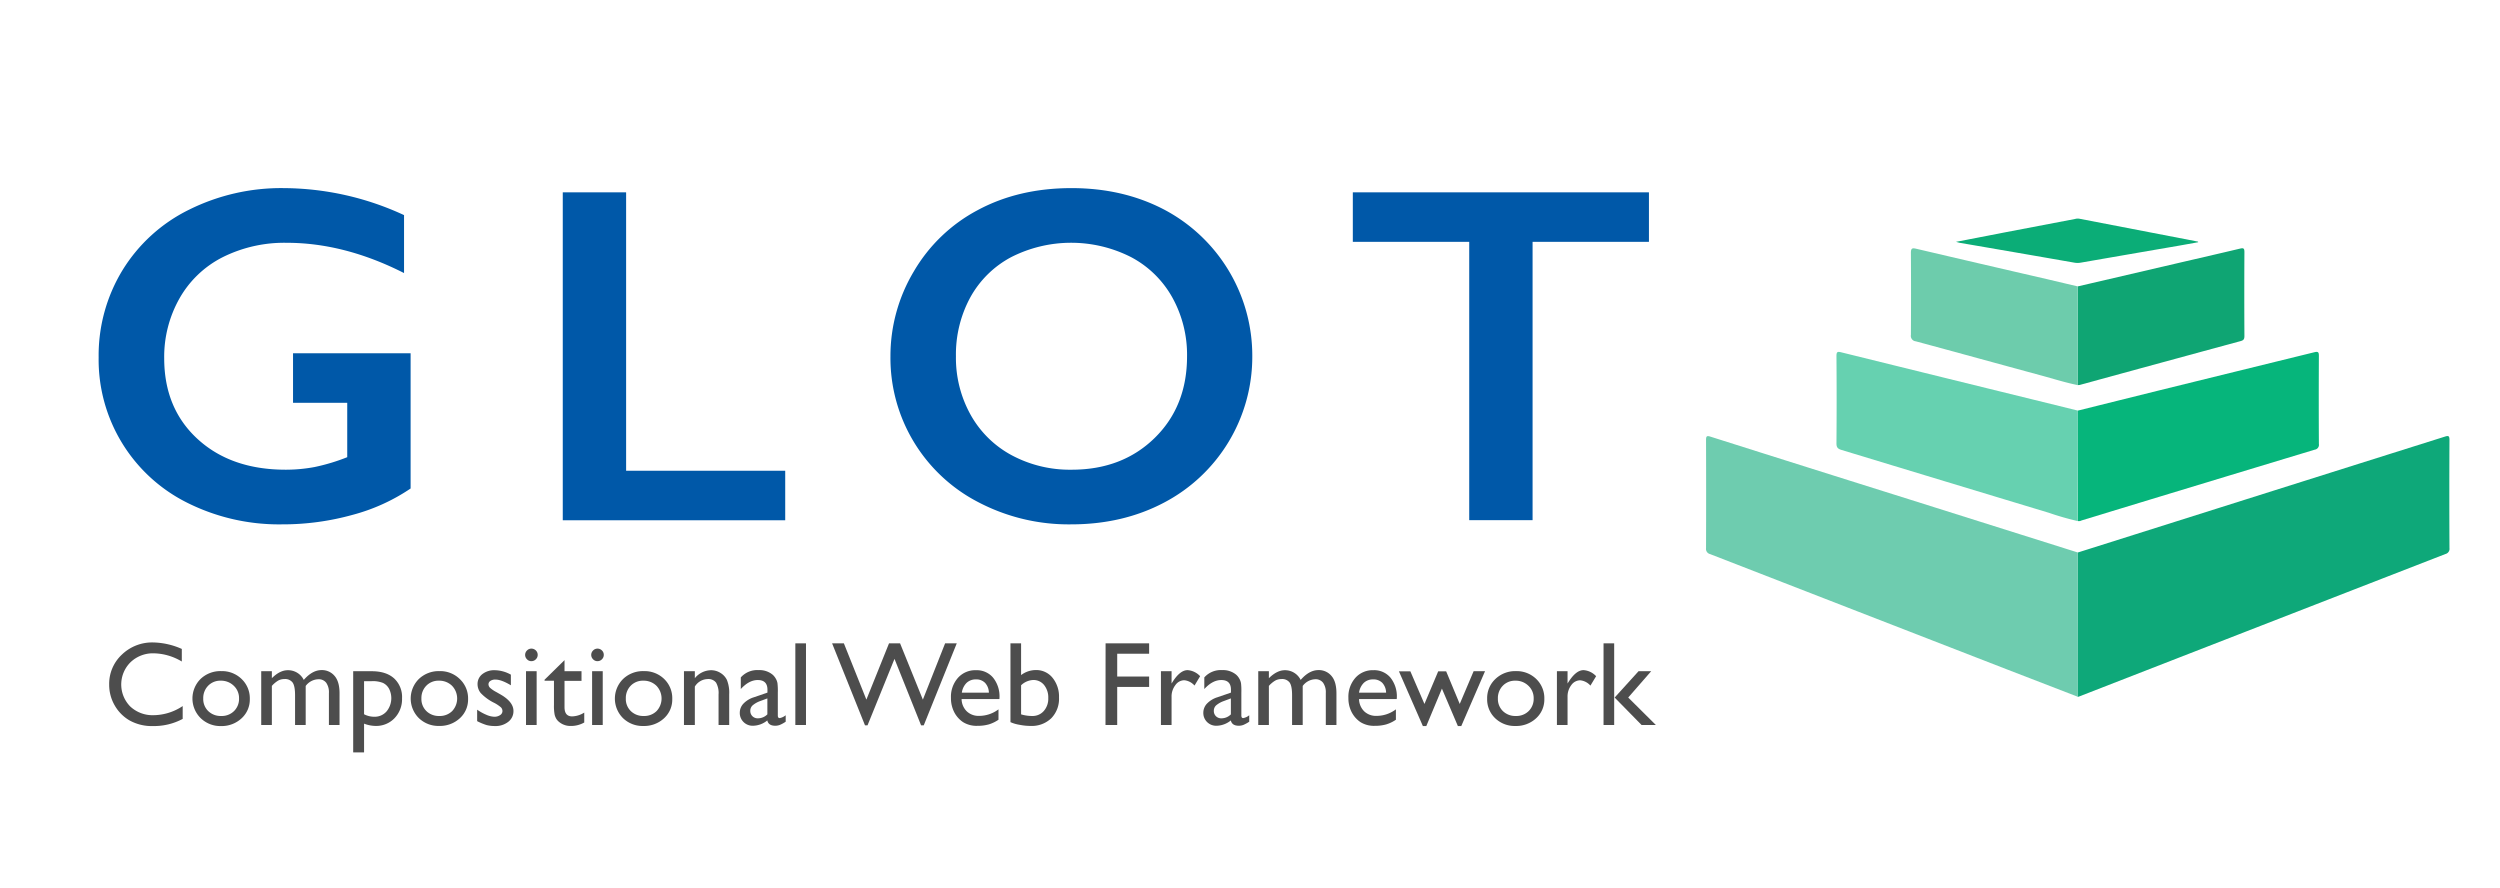 <svg id="Layer_1" data-name="Layer 1" xmlns="http://www.w3.org/2000/svg" viewBox="0 0 940 334"><defs><style>.cls-1{opacity:0.77;}.cls-2{fill:#191919;}.cls-3{fill:#0ea879;}.cls-4{fill:#6eccaf;}.cls-5{fill:#06b57b;}.cls-6{fill:#66d1b0;}.cls-7{fill:#0fa573;}.cls-8{fill:#6dccac;}.cls-9{fill:#0bad77;}.cls-10{fill:#0058a8;}</style></defs><g class="cls-1"><path class="cls-2" d="M68.69,265.48v4.83A22.92,22.92,0,0,1,57.53,273a17.2,17.2,0,0,1-8.73-2.07,15.18,15.18,0,0,1-5.67-5.69,15.44,15.44,0,0,1-2.08-7.84,15,15,0,0,1,4.78-11.27,16.36,16.36,0,0,1,11.78-4.57A27.71,27.71,0,0,1,68.36,244v4.73a21.18,21.18,0,0,0-10.53-3.08A12.16,12.16,0,0,0,49.08,249,11.77,11.77,0,0,0,49,265.66a12.27,12.27,0,0,0,8.77,3.25A20,20,0,0,0,68.69,265.48Z"/><path class="cls-2" d="M83.21,252.34a10.53,10.53,0,0,1,7.67,3,10,10,0,0,1,3.05,7.48,9.53,9.53,0,0,1-3.09,7.26A11,11,0,0,1,83,273,10.58,10.58,0,0,1,75.43,270a10.37,10.37,0,0,1,0-14.73A10.78,10.78,0,0,1,83.21,252.34Zm-.22,3.6a6.31,6.31,0,0,0-4.72,1.89,6.62,6.62,0,0,0-1.85,4.82,6.3,6.3,0,0,0,1.89,4.73,6.7,6.7,0,0,0,4.86,1.83A6.55,6.55,0,0,0,88,267.36a6.43,6.43,0,0,0,1.88-4.76,6.33,6.33,0,0,0-2-4.77A6.78,6.78,0,0,0,83,255.94Z"/><path class="cls-2" d="M114.94,257.92V272.6h-4V261.35c0-2.24-.3-3.81-.9-4.69a3.51,3.51,0,0,0-3.14-1.33,4.72,4.72,0,0,0-2.3.57,10,10,0,0,0-2.38,2V272.6h-4V252.38h4V255c2-2,4-3,6-3a6.56,6.56,0,0,1,6,3.65q3.21-3.7,6.7-3.7a6.19,6.19,0,0,1,4.85,2.16c1.26,1.43,1.9,3.62,1.9,6.57V272.6h-4v-12a6.2,6.2,0,0,0-1-3.86,3.49,3.49,0,0,0-3-1.34A6.14,6.14,0,0,0,114.94,257.92Z"/><path class="cls-2" d="M132.8,282.9V252.38h7c3.58,0,6.37.9,8.37,2.68a9.54,9.54,0,0,1,3,7.5,10.32,10.32,0,0,1-2.82,7.47,9.53,9.53,0,0,1-7.18,2.92,12.41,12.41,0,0,1-4.28-.86V282.9Zm6.92-26.78h-2.83v12.44a8.36,8.36,0,0,0,3.86.94,5.92,5.92,0,0,0,4.59-2,7.84,7.84,0,0,0,.95-8.52,5.13,5.13,0,0,0-2.31-2.21A10.29,10.29,0,0,0,139.72,256.12Z"/><path class="cls-2" d="M165.24,252.34a10.5,10.5,0,0,1,7.66,3A10,10,0,0,1,176,262.8a9.51,9.51,0,0,1-3.1,7.26,11,11,0,0,1-7.8,2.89,10.55,10.55,0,0,1-7.6-2.93,10.36,10.36,0,0,1,0-14.73A10.8,10.8,0,0,1,165.24,252.34Zm-.22,3.6a6.33,6.33,0,0,0-4.73,1.89,6.62,6.62,0,0,0-1.84,4.82,6.3,6.3,0,0,0,1.89,4.73,6.67,6.67,0,0,0,4.85,1.83,6.59,6.59,0,0,0,4.83-1.85,6.9,6.9,0,0,0-.08-9.53A6.82,6.82,0,0,0,165,255.94Z"/><path class="cls-2" d="M179.41,271.15v-4.31a18.26,18.26,0,0,0,3.46,1.92,8.1,8.1,0,0,0,3,.74,3.72,3.72,0,0,0,2.15-.61,1.78,1.78,0,0,0,.9-1.48,2,2,0,0,0-.58-1.46,13.42,13.42,0,0,0-2.52-1.68,17.65,17.65,0,0,1-5.06-3.68,5.28,5.28,0,0,1-1.2-3.33,4.67,4.67,0,0,1,1.81-3.8A7.19,7.19,0,0,1,186,252a12.79,12.79,0,0,1,6.09,1.67v4c-2.37-1.43-4.32-2.15-5.82-2.15a3.15,3.15,0,0,0-1.88.5,1.51,1.51,0,0,0-.72,1.3,1.91,1.91,0,0,0,.65,1.35,11.36,11.36,0,0,0,2.27,1.53L188,261q5.06,2.85,5.06,6.32a5,5,0,0,1-1.95,4.08,7.63,7.63,0,0,1-5,1.59,12.37,12.37,0,0,1-3.2-.38A21.73,21.73,0,0,1,179.41,271.15Z"/><path class="cls-2" d="M199.78,243.88a2.36,2.36,0,0,1,1.69.68,2.24,2.24,0,0,1,.7,1.67,2.27,2.27,0,0,1-.7,1.67,2.3,2.3,0,0,1-1.69.7,2.2,2.2,0,0,1-1.63-.71,2.29,2.29,0,0,1,0-3.3A2.24,2.24,0,0,1,199.78,243.88Zm-2,8.5h4V272.6h-4Z"/><path class="cls-2" d="M204.74,255.59l7.52-7.38v4.17h6.39V256h-6.39v9.89q0,3.47,2.87,3.47a8.93,8.93,0,0,0,4.55-1.43v3.73a10,10,0,0,1-5,1.3,6.67,6.67,0,0,1-4.57-1.6,4.82,4.82,0,0,1-.94-1.09,5.76,5.76,0,0,1-.63-1.58,17.84,17.84,0,0,1-.25-3.73v-9h-3.52Z"/><path class="cls-2" d="M224.63,243.88a2.36,2.36,0,0,1,1.69.68,2.24,2.24,0,0,1,.7,1.67,2.27,2.27,0,0,1-.7,1.67,2.3,2.3,0,0,1-1.69.7,2.2,2.2,0,0,1-1.63-.71,2.29,2.29,0,0,1,0-3.3A2.24,2.24,0,0,1,224.63,243.88Zm-2,8.5h4V272.6h-4Z"/><path class="cls-2" d="M242.1,252.34a10.54,10.54,0,0,1,7.67,3,10,10,0,0,1,3,7.48,9.51,9.51,0,0,1-3.1,7.26,11,11,0,0,1-7.8,2.89,10.55,10.55,0,0,1-7.6-2.93,10.36,10.36,0,0,1,0-14.73A10.8,10.8,0,0,1,242.1,252.34Zm-.22,3.6a6.33,6.33,0,0,0-4.73,1.89,6.62,6.62,0,0,0-1.84,4.82,6.3,6.3,0,0,0,1.89,4.73,6.67,6.67,0,0,0,4.85,1.83,6.57,6.57,0,0,0,4.83-1.85,6.9,6.9,0,0,0-.08-9.53A6.82,6.82,0,0,0,241.88,255.94Z"/><path class="cls-2" d="M261.26,252.38V255a8,8,0,0,1,6.08-3,6.63,6.63,0,0,1,3.52,1,6.33,6.33,0,0,1,2.47,2.68,12.83,12.83,0,0,1,.85,5.39V272.6h-4V261.08a7.83,7.83,0,0,0-.95-4.42,3.6,3.6,0,0,0-3.16-1.33,5.75,5.75,0,0,0-4.81,2.83V272.6h-4.09V252.38Z"/><path class="cls-2" d="M292.46,260.45V269c0,.69.23,1,.7,1a4.88,4.88,0,0,0,2.26-1.07v2.43a12.34,12.34,0,0,1-2.18,1.2,4.83,4.83,0,0,1-1.73.32c-1.71,0-2.72-.67-3-2a8.7,8.7,0,0,1-5.43,2,4.78,4.78,0,0,1-3.51-1.4,4.73,4.73,0,0,1-1.41-3.5,4.91,4.91,0,0,1,1.38-3.42,9.19,9.19,0,0,1,3.9-2.38l5.12-1.76v-1.08q0-3.65-3.65-3.65c-2.18,0-4.31,1.13-6.37,3.39v-4.37a8.26,8.26,0,0,1,6.7-2.75,7.75,7.75,0,0,1,5.25,1.71,5.5,5.5,0,0,1,1.18,1.46,5,5,0,0,1,.67,1.83A25.6,25.6,0,0,1,292.46,260.45Zm-3.93,8.15v-6l-2.69,1a9.1,9.1,0,0,0-2.88,1.64,2.73,2.73,0,0,0-.85,2.06,2.77,2.77,0,0,0,.8,2,2.84,2.84,0,0,0,2.08.79A5.05,5.05,0,0,0,288.53,268.6Z"/><path class="cls-2" d="M299.05,241.9h4v30.7h-4Z"/><path class="cls-2" d="M355.36,241.9h4.38l-12.41,30.83h-1l-10-25-10.14,25h-.95L312.87,241.9h4.43l8.46,21.16,8.51-21.16h4.16L347,263.06Z"/><path class="cls-2" d="M375.78,262.84H361.56a6.58,6.58,0,0,0,1.95,4.62,6.4,6.4,0,0,0,4.62,1.71,12.05,12.05,0,0,0,7.3-2.46v3.91a13.31,13.31,0,0,1-3.66,1.76,15.37,15.37,0,0,1-4.25.53,9.58,9.58,0,0,1-5.41-1.39,10,10,0,0,1-3.31-3.72,11.49,11.49,0,0,1-1.24-5.42,10.72,10.72,0,0,1,2.62-7.5A8.71,8.71,0,0,1,367,252a8,8,0,0,1,6.41,2.81,11.24,11.24,0,0,1,2.4,7.54Zm-14.13-2.39h10.17a5.55,5.55,0,0,0-1.43-3.69,4.56,4.56,0,0,0-3.42-1.3,4.92,4.92,0,0,0-3.53,1.3A6.44,6.44,0,0,0,361.65,260.45Z"/><path class="cls-2" d="M379.93,241.9h4v11.93a9.23,9.23,0,0,1,5.54-1.89,7.83,7.83,0,0,1,6.28,2.9,11.18,11.18,0,0,1,2.44,7.45,10.45,10.45,0,0,1-2.91,7.77,10.56,10.56,0,0,1-7.79,2.89,21.66,21.66,0,0,1-4.12-.42,14,14,0,0,1-3.44-1Zm4,15.76V268.6a14.47,14.47,0,0,0,4.2.61,5.57,5.57,0,0,0,4.34-1.88,7,7,0,0,0,1.68-4.86,7.44,7.44,0,0,0-1.57-4.9,5.09,5.09,0,0,0-4.1-1.89A7,7,0,0,0,383.93,257.66Z"/><path class="cls-2" d="M415.7,241.9h16.37v3.91h-12v8.57h12v3.91h-12V272.6h-4.4Z"/><path class="cls-2" d="M440.51,252.38V257l.22-.35c1.93-3.12,3.87-4.68,5.8-4.68a7.15,7.15,0,0,1,4.72,2.28l-2.11,3.52a5.92,5.92,0,0,0-3.86-2,4.14,4.14,0,0,0-3.35,1.85,6.94,6.94,0,0,0-1.42,4.37V272.6h-4V252.38Z"/><path class="cls-2" d="M466.75,260.45V269c0,.69.23,1,.7,1a4.88,4.88,0,0,0,2.26-1.07v2.43a13.08,13.08,0,0,1-2.18,1.2,4.83,4.83,0,0,1-1.73.32c-1.71,0-2.72-.67-3-2a8.7,8.7,0,0,1-5.43,2,4.78,4.78,0,0,1-3.51-1.4,4.73,4.73,0,0,1-1.41-3.5,5,5,0,0,1,1.37-3.42,9.32,9.32,0,0,1,3.9-2.38l5.12-1.76v-1.08c0-2.43-1.21-3.65-3.65-3.65q-3.27,0-6.37,3.39v-4.37a8.29,8.29,0,0,1,6.7-2.75,7.76,7.76,0,0,1,5.26,1.71,5.5,5.5,0,0,1,1.18,1.46,5.22,5.22,0,0,1,.67,1.83A25.6,25.6,0,0,1,466.75,260.45Zm-3.94,8.15v-6l-2.68,1a9.29,9.29,0,0,0-2.89,1.64,2.76,2.76,0,0,0-.84,2.06,2.73,2.73,0,0,0,.8,2,2.8,2.8,0,0,0,2.08.79A5,5,0,0,0,462.81,268.6Z"/><path class="cls-2" d="M489.82,257.92V272.6h-4V261.35c0-2.24-.3-3.81-.9-4.69a3.5,3.5,0,0,0-3.14-1.33,4.69,4.69,0,0,0-2.29.57,9.86,9.86,0,0,0-2.39,2V272.6h-4V252.38h4V255q3.06-3,6-3a6.54,6.54,0,0,1,5.95,3.65q3.21-3.7,6.71-3.7a6.17,6.17,0,0,1,4.84,2.16q1.9,2.15,1.9,6.57V272.6h-4v-12a6.21,6.21,0,0,0-1-3.86,3.51,3.51,0,0,0-3-1.34A6.12,6.12,0,0,0,489.82,257.92Z"/><path class="cls-2" d="M525.17,262.84H511a6.62,6.62,0,0,0,1.94,4.62,6.4,6.4,0,0,0,4.62,1.71,12.05,12.05,0,0,0,7.3-2.46v3.91a13.31,13.31,0,0,1-3.66,1.76,15.32,15.32,0,0,1-4.25.53,9.58,9.58,0,0,1-5.41-1.39,10.1,10.1,0,0,1-3.3-3.72,11.38,11.38,0,0,1-1.24-5.42,10.76,10.76,0,0,1,2.61-7.5,8.72,8.72,0,0,1,6.79-2.89,8,8,0,0,1,6.42,2.81,11.29,11.29,0,0,1,2.39,7.54ZM511,260.45h10.17a5.54,5.54,0,0,0-1.42-3.69,4.58,4.58,0,0,0-3.43-1.3,4.92,4.92,0,0,0-3.53,1.3A6.44,6.44,0,0,0,511,260.45Z"/><path class="cls-2" d="M554.08,252.38h4.29L549.44,273h-1.28l-6-14.08L536.29,273H535l-9-20.57h4.3l5.29,12.26,5.17-12.26h3l5.1,12.26Z"/><path class="cls-2" d="M570,252.34a10.53,10.53,0,0,1,7.67,3,10,10,0,0,1,3,7.48,9.51,9.51,0,0,1-3.1,7.26,11,11,0,0,1-7.8,2.89,10.57,10.57,0,0,1-7.6-2.93,9.73,9.73,0,0,1-3-7.33,9.83,9.83,0,0,1,3.09-7.4A10.76,10.76,0,0,1,570,252.34Zm-.22,3.6a6.31,6.31,0,0,0-4.72,1.89,6.62,6.62,0,0,0-1.85,4.82,6.3,6.3,0,0,0,1.89,4.73,6.7,6.7,0,0,0,4.86,1.83,6.55,6.55,0,0,0,4.82-1.85,6.43,6.43,0,0,0,1.88-4.76,6.33,6.33,0,0,0-2-4.77A6.78,6.78,0,0,0,569.73,255.94Z"/><path class="cls-2" d="M589.4,252.38V257l.22-.35q2.89-4.68,5.8-4.68a7.15,7.15,0,0,1,4.72,2.28L598,257.79a5.92,5.92,0,0,0-3.87-2,4.17,4.17,0,0,0-3.35,1.85A7,7,0,0,0,589.4,262V272.6h-4V252.38Z"/><path class="cls-2" d="M602.93,241.9h4v30.7h-4Zm13.16,10.48h4.75l-8.63,9.89L622.6,272.6h-5.37l-10.12-10.32Z"/></g><path class="cls-3" d="M781.27,207.74l51.81-16.37q43-13.59,86.1-27.17c1.29-.41,1.83-.49,1.82,1.23q-.11,20.32,0,40.66a2,2,0,0,1-1.52,2.22q-69,26.81-137.93,53.65a1.23,1.23,0,0,1-.34,0q0-7.41,0-14.82Q781.25,227.46,781.27,207.74Z"/><path class="cls-4" d="M781.27,207.74q0,19.71,0,39.43,0,7.41,0,14.82-13.38-5.17-26.77-10.34Q698.73,230,643,208.34a2,2,0,0,1-1.53-2.23q.07-20.33,0-40.65c0-1.4.23-1.74,1.69-1.27q37.2,11.79,74.44,23.48Z"/><path class="cls-5" d="M781.29,154.39q14.93-3.72,29.87-7.43,29.48-7.26,59-14.51c1.51-.38,1.75,0,1.74,1.42q-.09,16.53,0,33.07a1.82,1.82,0,0,1-1.54,2.13q-43.86,13.26-87.69,26.62a2.26,2.26,0,0,1-1.49.21c0-3,.08-6.08.09-9.12Q781.27,170.58,781.29,154.39Z"/><path class="cls-6" d="M781.29,154.39q0,16.19-.07,32.39c0,3-.06,6.08-.09,9.12a104.9,104.9,0,0,1-10.72-3.08q-39-11.79-78-23.64c-1.32-.4-1.91-.9-1.9-2.44q.13-16.44,0-32.89c0-1.61.43-1.72,1.8-1.38q40.21,9.93,80.45,19.81Z"/><path class="cls-7" d="M781.23,107.69,818.57,99c7.87-1.83,15.74-3.63,23.6-5.5,1.27-.3,1.74-.26,1.73,1.28q-.09,15.75,0,31.5c0,1.06-.18,1.63-1.32,1.94q-30.27,8.22-60.52,16.5a4,4,0,0,1-.85.08Z"/><path class="cls-8" d="M781.23,107.69l0,37.11c-4.66-.94-9.19-2.39-13.77-3.63-15.71-4.26-31.39-8.59-47.11-12.83a2.06,2.06,0,0,1-1.85-2.42q.1-15.42,0-30.83c0-1.75.49-1.91,2-1.56q24.6,5.77,49.22,11.44Z"/><path class="cls-9" d="M826.5,91.08c-2.46.44-4.91.89-7.37,1.32q-18.39,3.16-36.78,6.36a6.79,6.79,0,0,1-2.38,0Q758.45,95,736.92,91.31c-.33-.06-.64-.16-1.46-.38l18.59-3.6,26.18-5a3.72,3.72,0,0,1,1.52-.11l44.72,8.63Z"/><path class="cls-10" d="M106.74,70.73a108.59,108.59,0,0,1,45.18,10.15v21.79Q129.5,91.29,107.8,91.29a51.85,51.85,0,0,0-24,5.38,38.73,38.73,0,0,0-16.28,15.48,44.64,44.64,0,0,0-5.78,22.55q0,18.87,12.58,30.39t33.13,11.52a59.14,59.14,0,0,0,10.81-1,73.94,73.94,0,0,0,12.3-3.71V151.46H110.18V132.84h44.21v50.83a71.57,71.57,0,0,1-21.84,9.92A97.87,97.87,0,0,1,106,197.16a77.07,77.07,0,0,1-35.34-8,60.07,60.07,0,0,1-33.57-54.8,61.53,61.53,0,0,1,8.95-32.73,60.82,60.82,0,0,1,25-22.76A77.82,77.82,0,0,1,106.74,70.73Z"/><path class="cls-10" d="M235.42,72.32V177h59.82v18.62H211.6V72.32Z"/><path class="cls-10" d="M402.92,70.73q19.15,0,34.46,7.9A62.09,62.09,0,0,1,470.86,134a61.89,61.89,0,0,1-33.22,55q-15.48,8.16-34.89,8.16a73.19,73.19,0,0,1-34.81-8.29A61,61,0,0,1,334.81,134a62,62,0,0,1,8.73-31.85A60.73,60.73,0,0,1,367.63,79Q383,70.73,402.92,70.73ZM359.43,134A44,44,0,0,0,365,156.05a38.59,38.59,0,0,0,15.49,15.17,46.32,46.32,0,0,0,22.45,5.39q19,0,31.19-11.91T446.33,134a44.39,44.39,0,0,0-5.51-22.1,38.13,38.13,0,0,0-15.53-15.22,49.74,49.74,0,0,0-45.08,0,37.72,37.72,0,0,0-15.4,15.18A45,45,0,0,0,359.43,134Z"/><path class="cls-10" d="M620,72.32V90.93H576.25V195.58H552.43V90.93H508.66V72.32Z"/></svg>